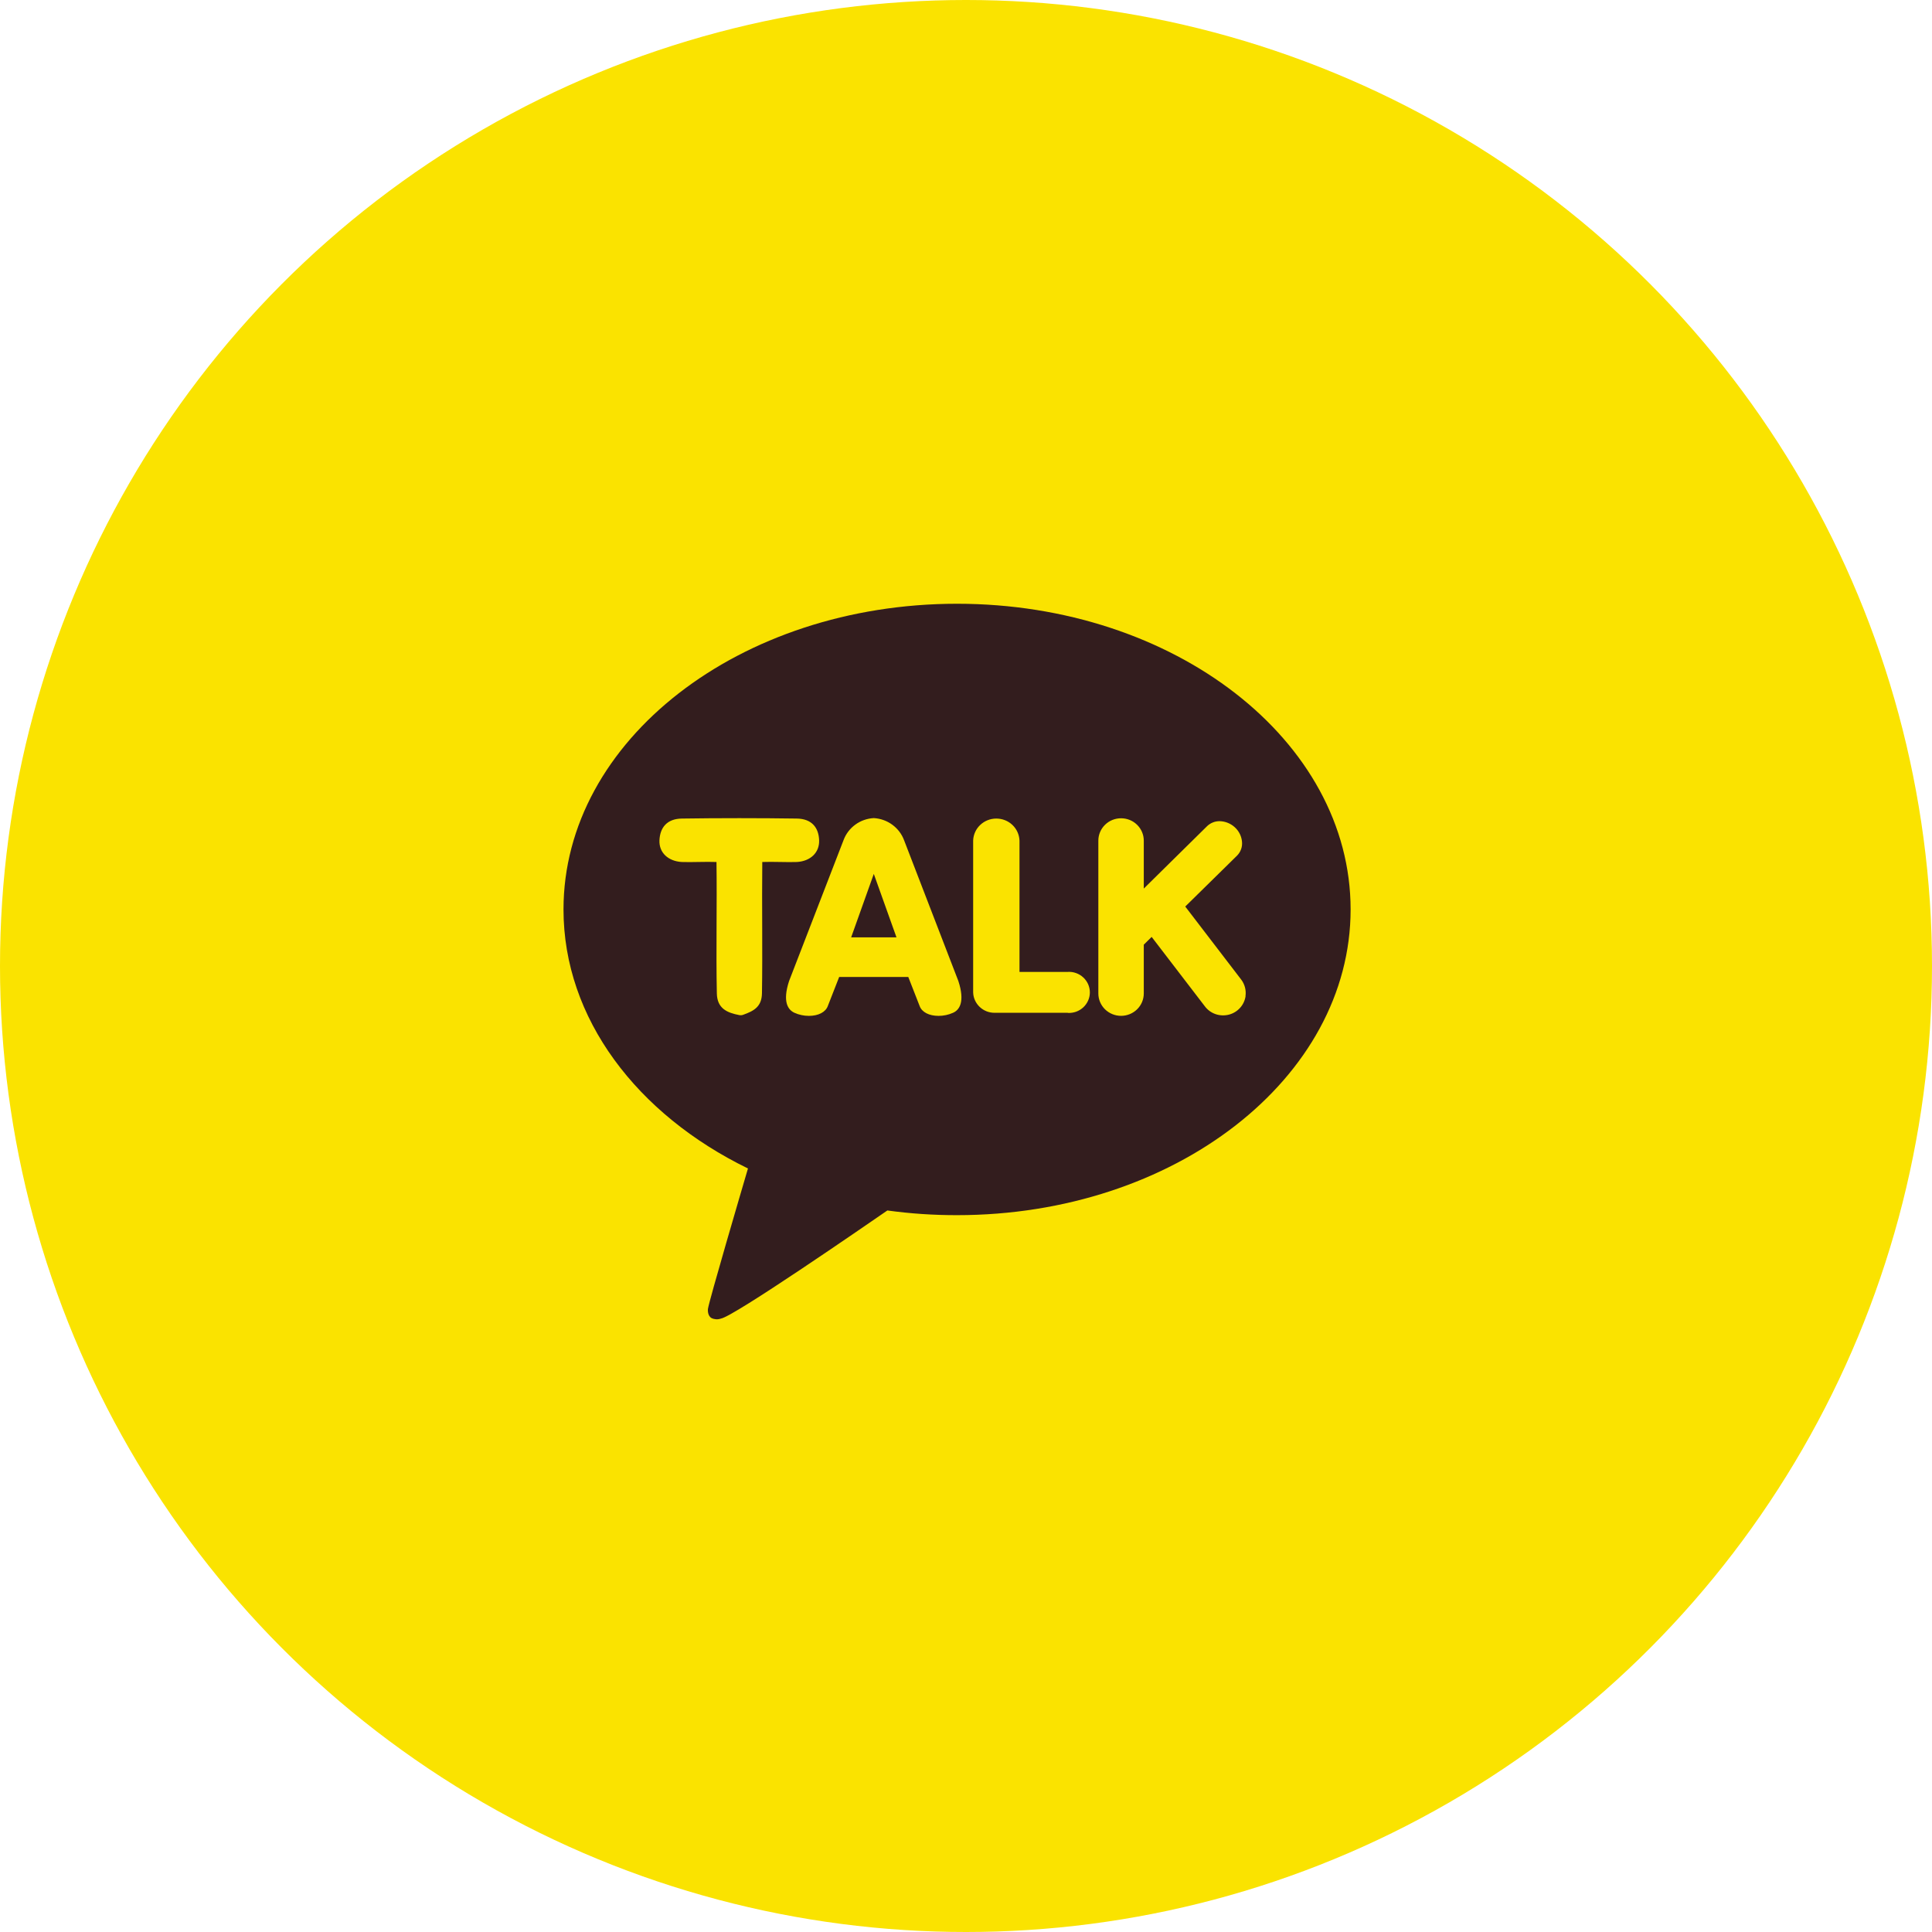 <svg width="54" height="54" viewBox="0 0 54 54" fill="none" xmlns="http://www.w3.org/2000/svg">
<circle cx="27" cy="27" r="27" fill="#FAE300"/>
<g clip-path="url(#clip0_1_1297)">
<path d="M23.79 26.199H25.057L24.423 24.426L23.79 26.199Z" fill="#331D1E"/>
<path d="M26.75 16.875C20.675 16.875 15.75 20.7 15.75 25.419C15.75 28.47 17.809 31.15 20.906 32.659C20.738 33.231 19.823 36.342 19.787 36.586C19.787 36.586 19.765 36.77 19.886 36.84C19.926 36.86 19.97 36.871 20.015 36.874C20.06 36.877 20.105 36.87 20.148 36.855C20.495 36.807 24.167 34.27 24.802 33.833C25.447 33.922 26.098 33.965 26.75 33.964C32.825 33.964 37.75 30.139 37.75 25.419C37.75 20.7 32.825 16.875 26.75 16.875ZM21.306 24.093C21.292 25.302 21.317 26.573 21.297 27.763C21.29 28.143 21.068 28.257 20.768 28.365C20.734 28.377 20.697 28.379 20.662 28.372C20.318 28.306 20.044 28.185 20.036 27.764C20.011 26.575 20.043 25.302 20.026 24.093C19.735 24.081 19.321 24.104 19.051 24.093C18.677 24.069 18.416 23.834 18.432 23.485C18.448 23.136 18.637 22.885 19.057 22.879C20.049 22.864 21.279 22.864 22.271 22.879C22.694 22.885 22.882 23.137 22.895 23.485C22.907 23.833 22.651 24.069 22.278 24.093C22.012 24.104 21.598 24.081 21.306 24.093ZM26.637 28.308C26.51 28.365 26.372 28.394 26.233 28.394C25.968 28.394 25.766 28.29 25.704 28.118L25.387 27.307H23.455L23.138 28.118C23.077 28.288 22.875 28.394 22.609 28.394C22.47 28.394 22.333 28.365 22.206 28.308C22.031 28.229 21.862 28.01 22.055 27.42L23.577 23.483C23.641 23.31 23.755 23.159 23.906 23.049C24.056 22.939 24.236 22.876 24.423 22.866C24.61 22.877 24.79 22.941 24.94 23.051C25.09 23.161 25.205 23.311 25.269 23.484L26.786 27.419C26.98 28.01 26.811 28.233 26.637 28.308ZM29.844 28.308H27.808C27.65 28.311 27.497 28.252 27.384 28.145C27.27 28.038 27.203 27.89 27.2 27.735V23.492C27.206 23.327 27.277 23.171 27.398 23.057C27.519 22.942 27.68 22.879 27.847 22.879C28.015 22.879 28.176 22.942 28.297 23.057C28.417 23.171 28.488 23.327 28.495 23.492V27.165H29.844C29.923 27.16 30.003 27.171 30.077 27.198C30.152 27.225 30.221 27.266 30.278 27.32C30.336 27.373 30.382 27.438 30.414 27.51C30.445 27.582 30.462 27.66 30.462 27.738C30.462 27.816 30.445 27.894 30.414 27.965C30.382 28.037 30.336 28.102 30.278 28.156C30.221 28.209 30.152 28.251 30.077 28.278C30.003 28.304 29.923 28.316 29.844 28.311V28.308ZM34.815 27.837C34.798 27.96 34.745 28.076 34.661 28.169C34.578 28.262 34.468 28.329 34.346 28.36C34.223 28.391 34.094 28.386 33.975 28.345C33.856 28.304 33.752 28.228 33.677 28.128L32.189 26.187L31.969 26.404V27.768C31.969 27.934 31.902 28.093 31.783 28.21C31.664 28.327 31.502 28.393 31.334 28.393C31.166 28.393 31.004 28.327 30.885 28.21C30.766 28.093 30.699 27.934 30.699 27.768V23.496C30.699 23.33 30.766 23.171 30.885 23.054C31.004 22.936 31.166 22.871 31.334 22.871C31.502 22.871 31.664 22.936 31.783 23.054C31.902 23.171 31.969 23.33 31.969 23.496V24.836L33.739 23.091C33.786 23.046 33.841 23.011 33.901 22.987C33.962 22.963 34.026 22.951 34.091 22.952C34.25 22.956 34.401 23.018 34.516 23.125C34.632 23.232 34.703 23.378 34.715 23.533C34.721 23.603 34.712 23.673 34.688 23.738C34.664 23.804 34.626 23.864 34.577 23.914L33.128 25.338L34.69 27.377C34.791 27.509 34.835 27.676 34.812 27.84L34.815 27.837Z" fill="#331D1E"/>
</g>
<defs>
<clipPath id="clip0_1_1297">
<rect width="22" height="20" fill="white" transform="translate(15.75 16.875)"/>
</clipPath>
</defs>
</svg>
